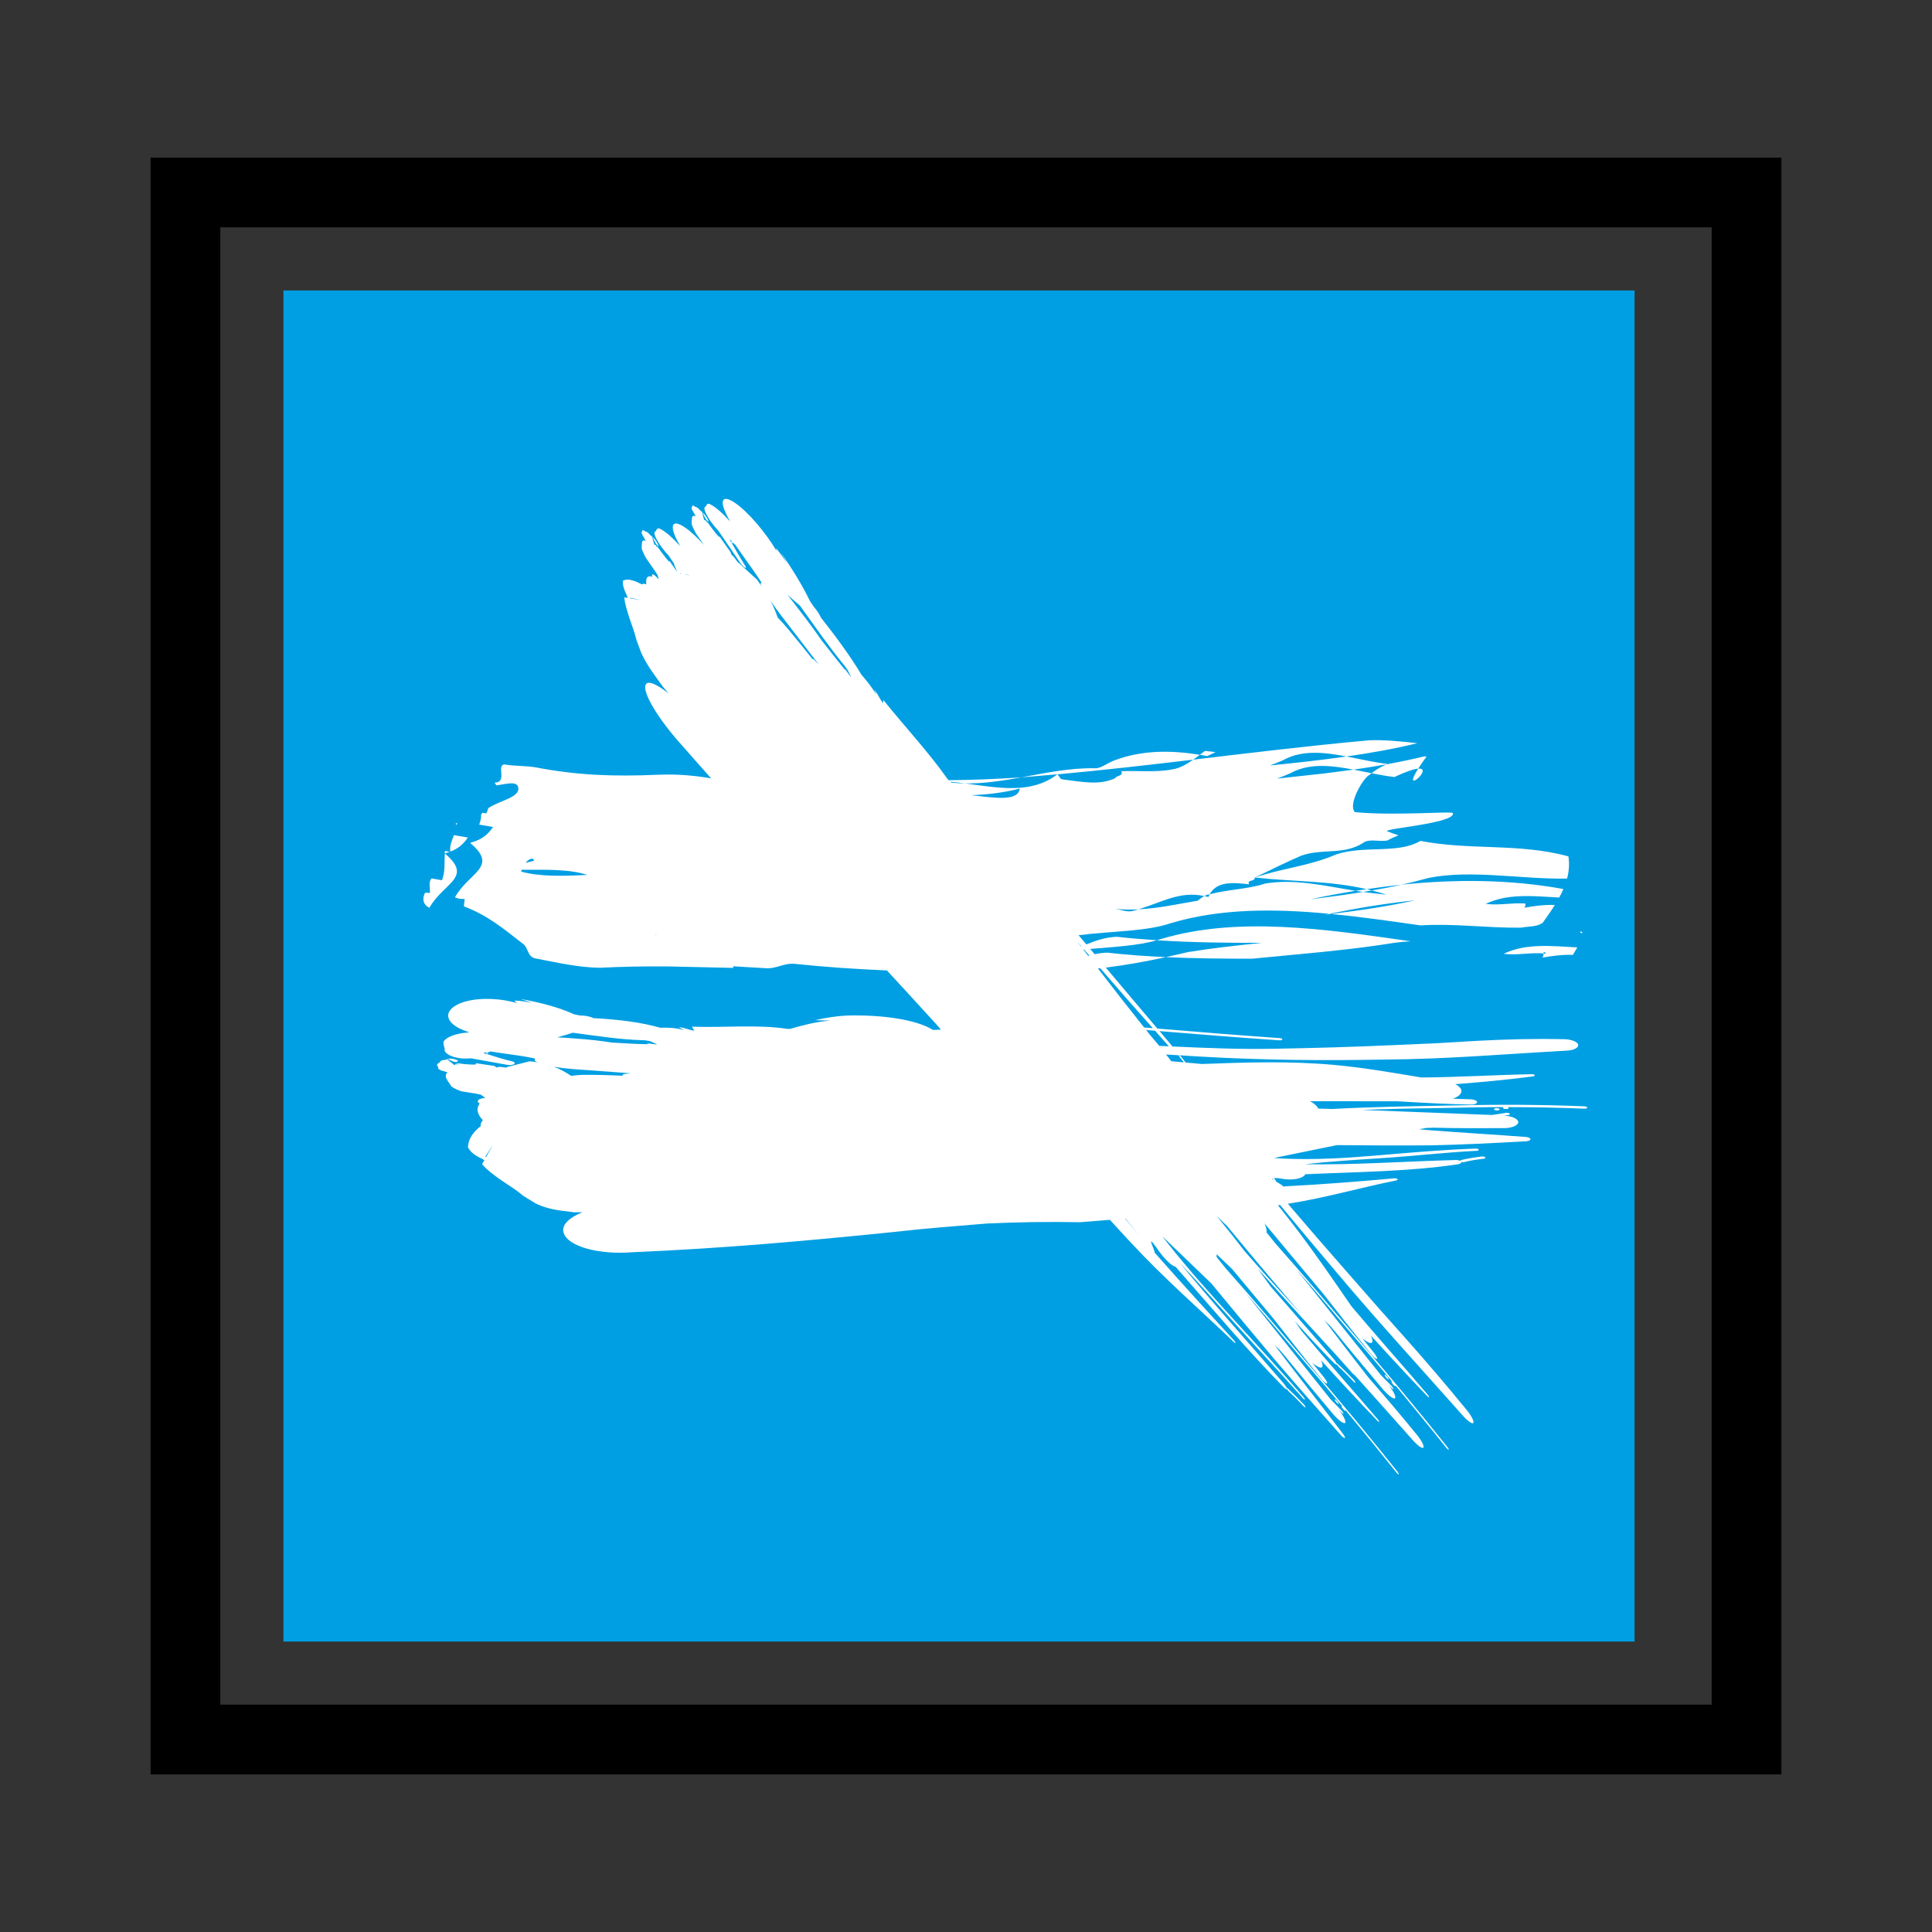 <?xml version="1.0" encoding="utf-8"?>
<!-- Generator: Adobe Illustrator 15.1.0, SVG Export Plug-In . SVG Version: 6.00 Build 0)  -->
<!DOCTYPE svg PUBLIC "-//W3C//DTD SVG 1.1//EN" "http://www.w3.org/Graphics/SVG/1.1/DTD/svg11.dtd">
<svg version="1.1" id="Capa_1" xmlns="http://www.w3.org/2000/svg" xmlns:xlink="http://www.w3.org/1999/xlink" x="0px" y="0px"
	 width="180px" height="180px" viewBox="0 0 180 180" enable-background="new 0 0 180 180" xml:space="preserve">
<rect x="0" y="0" width="180" height="180" fill="#333333" stroke="none"/>
<rect x="26.407" y="27.061" fill="#009FE3" width="125.881" height="125.879"/>
<g>
	<defs>
		<rect id="SVGID_1_" width="180" height="180"/>
	</defs>
	<clipPath id="SVGID_2_">
		<use xlink:href="#SVGID_1_"  overflow="visible"/>
	</clipPath>
	<path clip-path="url(#SVGID_2_)" fill="#FFFFFF" d="M41.458,79.282l-0.016,0.227c0.168-0.049,0.321-0.098,0.463-0.149
		C41.675,79.319,41.458,79.282,41.458,79.282"/>
	<path clip-path="url(#SVGID_2_)" fill="#FFFFFF" d="M42.61,76.708l-0.137-0.025c0.006,0.068,0.004,0.125,0.006,0.189
		C42.524,76.817,42.562,76.759,42.61,76.708"/>
	<path clip-path="url(#SVGID_2_)" fill="#FFFFFF" d="M41.442,79.513c-0.051,0.84,0.051,1.703-0.262,2.496
		c-0.246-0.043-0.74-0.129-0.99-0.17c-0.293,0.408-0.094,0.904-0.139,1.362c-0.248-0.043-0.498-0.086-0.521,0.138
		c-0.223,0.565,0.004,1.014,0.473,1.236C41.338,82.216,44.133,81.777,41.442,79.513"/>
	<path clip-path="url(#SVGID_2_)" fill="#FFFFFF" d="M43.589,78.034l-1.293-0.227c-0.189,0.502-0.424,0.987-0.342,1.532
		C42.663,79.075,43.116,78.708,43.589,78.034"/>
	<path clip-path="url(#SVGID_2_)" fill="#FFFFFF" d="M146.544,88.964c0.143-0.23,0.279-0.461,0.41-0.695
		c-2.412-0.133-4.812-0.401-6.861,0.595c1.389,0.157,2.373-0.136,3.715-0.035c0.009-0.138,0.037-0.211,0.246,0.02
		c-0.088-0.004-0.166-0.014-0.246-0.02c-0.01,0.131-0.01,0.322-0.127,0.397C144.556,89.062,145.571,88.925,146.544,88.964"/>
	<path clip-path="url(#SVGID_2_)" fill="#FFFFFF" d="M147.233,86.911c0.08,0.008,0.162,0.014,0.242,0.02
		C147.271,86.7,147.243,86.772,147.233,86.911"/>
	<path clip-path="url(#SVGID_2_)" fill="#FFFFFF" d="M132.128,71.614C130.511,74.182,133.634,71.491,132.128,71.614"/>
	<path clip-path="url(#SVGID_2_)" fill="#FFFFFF" d="M108.622,89.175c2.688,0.123,5.363,0.146,8.033,0.145
		c4.418-0.444,8.832-0.764,13.27-1.483c0.504-0.066,1.002-0.111,1.496-0.139c-8.09-1.166-16.16-2.33-23.234-0.218
		c-0.131,0.037-0.273,0.082-0.41,0.121c3.287,0.213,6.549,0.246,9.803,0.242c-2.303,0.23-4.605,0.492-6.914,0.863
		C109.972,88.866,109.298,89.021,108.622,89.175"/>
	<path clip-path="url(#SVGID_2_)" fill="#FFFFFF" d="M113.245,70.073c-0.246-0.029-0.734-0.084-0.98-0.111l-0.477,0.361
		c0.228,0.041,0.459,0.082,0.693,0.121L113.245,70.073z"/>
	<path clip-path="url(#SVGID_2_)" fill="#FFFFFF" d="M45.319,98.187c0.066-0.023,0.139-0.045,0.207-0.068
		c-0.049-0.012-0.102-0.023-0.152-0.033c-0.049,0.021-0.084,0.053-0.121,0.08C45.274,98.173,45.296,98.179,45.319,98.187"/>
	<path clip-path="url(#SVGID_2_)" fill="#FFFFFF" d="M41.739,98.69c0.119,0.053,0.281,0.119,0.441,0.187
		c0.321,0.136,0.493,0.052,0.479-0.085c-0.229-0.084-0.447-0.172-0.777-0.17C41.8,98.659,41.762,98.681,41.739,98.69
		c-0.109-0.047-0.186-0.08-0.186-0.08c0.043,0.037,0.084,0.066,0.124,0.098c0.035-0.004,0.037-0.004,0.037-0.004
		S41.718,98.704,41.739,98.69"/>
	<path clip-path="url(#SVGID_2_)" fill="#FFFFFF" d="M139.269,103.274c-0.107,0.043-0.104,0.105,0.006,0.152
		c0.096,0.037,0.266,0.047,0.373,0.004c0.09-0.037,0.088-0.113-0.006-0.15C139.53,103.233,139.36,103.237,139.269,103.274"/>
	<path clip-path="url(#SVGID_2_)" fill="#FFFFFF" d="M61.372,50.841c-0.109-0.211-0.213-0.414-0.437-0.68
		c-0.075-0.052-0.112-0.082-0.129-0.095c0.054,0.113,0.13,0.265,0.207,0.416C61.159,50.782,61.317,50.894,61.372,50.841"/>
	<path clip-path="url(#SVGID_2_)" fill="#FFFFFF" d="M124.38,130.466c0.047,0.088,0.156,0.23,0.252,0.303
		c0.078,0.064,0.113,0.037,0.068-0.051c-0.055-0.104-0.17-0.24-0.248-0.305C124.356,130.341,124.327,130.361,124.38,130.466"/>
	<path clip-path="url(#SVGID_2_)" fill="#FFFFFF" d="M66.028,48.548c-0.111-0.213-0.215-0.416-0.439-0.68
		c-0.073-0.054-0.11-0.08-0.129-0.095c0.052,0.113,0.132,0.265,0.205,0.418C65.815,48.491,65.971,48.603,66.028,48.548"/>
	<path clip-path="url(#SVGID_2_)" fill="#FFFFFF" d="M129.036,128.171c0.043,0.09,0.156,0.232,0.246,0.307
		c0.082,0.059,0.115,0.037,0.072-0.055c-0.051-0.104-0.17-0.238-0.248-0.303C129.013,128.048,128.981,128.067,129.036,128.171"/>
	<path clip-path="url(#SVGID_2_)" fill="#FFFFFF" d="M147.593,103.073c-3.959-0.162-7.906-0.18-11.826-0.086
		c-3.918,0.076-7.826,0.123-11.68,0.336c-0.422-0.014-0.844-0.027-1.266-0.039v-0.004c-0.127-0.256-0.398-0.486-0.768-0.682
		c2.723,0.002,5.436,0.002,8.16,0.008c2.264,0.131,4.529,0.264,6.791,0.305c0.324,0.013,0.598-0.084,0.611-0.23
		c0.011-0.133-0.256-0.244-0.6-0.26l-1.662-0.057c0.459-0.158,0.764-0.393,0.801-0.658c0.033-0.262-0.189-0.504-0.571-0.693
		c2.446-0.193,4.868-0.414,7.228-0.725c0.141-0.018,0.213-0.073,0.164-0.131c-0.051-0.057-0.193-0.092-0.33-0.072
		c-3.432,0.061-6.803,0.285-10.221,0.301c-2.684-0.443-5.309-0.916-8.215-1.178c-4.217-0.371-8.248-0.225-12.248-0.078
		c-0.503-0.053-1-0.092-1.5-0.135c-0.125-0.164-0.246-0.324-0.371-0.488c-0.074-0.092-0.141-0.15-0.193-0.186
		c0.619,0.039,1.238,0.076,1.867,0.115c2.963,0.174,5.885,0.268,8.773,0.311c2.875,0.039,5.721,0.02,8.548-0.032
		c5.677-0.034,11.204-0.521,16.798-0.823c0.717-0.021,1.232-0.279,1.148-0.572s-0.744-0.521-1.451-0.502
		c-2.676-0.06-5.247,0.016-7.829,0.147c-1.293,0.075-2.589,0.151-3.903,0.231c-1.318,0.057-2.658,0.119-4.027,0.176
		c-3.903,0.174-7.314,0.273-11.26,0.34c-3.215,0.057-6.26-0.076-9.34-0.215c-0.037-0.051-0.061-0.094-0.104-0.145
		c-0.365-0.429-0.725-0.859-1.088-1.287c3.715,0.307,7.432,0.608,11.152,0.857c0.154,0.014,0.283-0.023,0.295-0.088
		c0.006-0.051-0.109-0.111-0.252-0.115c-3.811-0.264-7.598-0.576-11.396-0.891c-1.527-1.797-3.053-3.596-4.568-5.402
		c-0.078-0.092-0.154-0.186-0.23-0.277c1.924-0.24,3.742-0.572,5.592-0.975c-1.812-0.083-3.635-0.212-5.465-0.419
		c-0.398,0.009-0.787,0.066-1.168,0.15c-0.137-0.164-0.28-0.33-0.418-0.494c2.258-0.194,4.455-0.303,6.205-0.811
		c-1.229-0.078-2.459-0.181-3.692-0.318c-1.007,0.019-1.948,0.328-2.87,0.707c-0.242-0.283-0.477-0.57-0.727-0.856
		c3.109-0.394,6.32-0.339,8.627-1.132c4.586-1.366,9.588-1.356,14.746-0.864c2.59-0.533,5.258-0.972,7.965-1.254
		c-2.488,0.553-5.032,0.93-7.799,1.27l-0.166-0.016c-0.166,0.036-0.338,0.069-0.502,0.1c0.229-0.027,0.445-0.055,0.672-0.084
		c2.742,0.268,5.525,0.666,8.314,1.064c3.172-0.199,6.168,0.252,9.379,0.213c0.756-0.146,1.492-0.062,2.014-0.464
		c0.387-0.547,0.775-1.094,1.125-1.651c-0.975-0.037-1.992,0.098-2.863,0.262c0.117-0.072,0.117-0.262,0.128-0.395
		c-1.345-0.097-2.327,0.192-3.714,0.035c2.046-0.998,4.445-0.73,6.857-0.595c0.143-0.262,0.273-0.526,0.389-0.791
		c-4.957-0.91-10.074-0.926-15.066-0.41c0.85-0.188,1.695-0.397,2.543-0.635c4.021-0.781,8.598,0.148,12.866,0.07
		c0.173-0.658,0.231-1.342,0.126-2.066c-4.544-1.256-9.225-0.549-13.792-1.446l-0.114,0.063c-2.054,1.152-5.215,0.34-7.748,1.205
		c-2.545,1.094-5.029,1.277-7.556,2.145c1.53-0.75,3.063-1.499,4.339-2.045c2.021-0.694,3.955-0.02,5.766-1.196
		c0.523-0.402,1.488-0.064,2.238-0.209c0.325-0.183,0.674-0.334,1.033-0.484c-0.359-0.113-0.715-0.238-1.072-0.383
		c-0.227-0.258,6.328-0.732,6.145-1.674c0.008-0.113-1.334-0.049-3.146,0.002c-1.814,0.047-4.105,0.08-5.994-0.105
		c-0.691-0.766,0.863-3.295,1.369-3.469c0.061-0.055,0.125-0.105,0.191-0.156c-0.561-0.112-1.121-0.223-1.676-0.332
		c-0.901,0.117-1.809,0.236-2.717,0.353c-1.463,0.16-2.939,0.319-4.42,0.483c0.403-0.151,0.809-0.311,1.211-0.483
		c0.197-0.115,0.399-0.203,0.6-0.285c1.615-0.646,3.439-0.43,5.326-0.068c1.025-0.149,2.043-0.313,3.055-0.494
		c-0.497,0.234-0.973,0.494-1.381,0.828c0.709,0.14,1.418,0.271,2.123,0.355c1.148-0.537,1.838-0.752,2.221-0.783
		c0.191-0.301,0.439-0.664,0.777-1.123c-0.066-0.008-0.135-0.016-0.196-0.022c-1.169,0.284-2.349,0.528-3.541,0.745l0.077-0.039
		c-1.264-0.153-2.543-0.452-3.797-0.694c-2.348,0.338-4.732,0.598-7.133,0.838c0.402-0.15,0.805-0.312,1.211-0.484
		c1.76-0.983,3.801-0.758,5.922-0.354c2.236-0.32,4.443-0.707,6.595-1.238c-1.427-0.156-3.054-0.332-4.478-0.27
		c-5.756,0.524-11.049,1.174-16.4,1.807c-0.672,0.465-1.334,0.832-1.986,0.91c-1.502,0.289-3.219,0.098-4.707,0.162
		c0.213,0.485-0.521,0.403-0.539,0.633c-1.535,0.746-3.234,0.326-4.953,0.133c-0.246-0.027-0.23-0.254-0.469-0.471
		c4.408-0.404,8.551-0.881,12.654-1.367c0.205-0.148,0.416-0.299,0.623-0.453c-2.703-0.442-5.42-0.451-7.994,0.531
		c-0.504,0.174-1.285,0.776-1.775,0.721c-2.34-0.045-4.6,0.433-6.85,0.846c1.064-0.088,2.146-0.18,3.25-0.274l0.088-0.004
		c-2.473,1.885-5.559,1.242-8.586,0.846c-0.429-0.004-0.863-0.033-1.296-0.08c-0.03-0.028-0.061-0.053-0.088-0.078
		c0.459,0.045,0.922,0.095,1.384,0.158c1.768,0.021,3.506-0.256,5.249-0.568c-2.312,0.158-4.561,0.25-6.798,0.265
		c-0.002-0.004-0.004-0.008-0.008-0.008c-0.067-0.088-0.133-0.172-0.205-0.263c-1.647-2.34-3.944-4.809-5.858-7.194l-0.043,0.287
		c-0.33-0.459-0.439-0.785-0.814-1.275c0.068,0.162,0.131,0.316,0.203,0.479l-0.023-0.03c-0.34-0.57-0.829-1.199-1.371-1.828
		c-0.961-1.615-2.297-3.447-3.762-5.303c-0.123-0.283-0.373-0.67-0.717-1.086c-0.125-0.187-0.285-0.4-0.357-0.546
		c-0.633-1.321-1.551-2.819-2.643-4.42c0.182,0.328,0.373,0.664,0.559,0.992c-0.317-0.467-0.62-0.926-1.022-1.412
		c0.01,0.074,0.02,0.158,0.029,0.234c-0.98-1.66-2.65-3.654-3.89-4.478c-1.227-0.829-1.49-0.17-0.563,1.503l0.135,0.247
		c-0.674-0.745-1.342-1.354-1.883-1.616c-0.289-0.138-0.306,0.129-0.418,0.25c-0.263,0.051,0.037,0.772,0.678,1.606
		c0.178,0.232,0.359,0.445,0.539,0.635c0.676,0.988,1.354,1.992,2.016,2.964c0.127,0.196,0.332,0.407,0.459,0.473
		c0.115,0.053,0.107-0.059-0.032-0.258c-0.453-0.718-0.855-1.426-1.253-2.127c0.056,0.049,0.113,0.098,0.171,0.147
		c-0.033-0.049-0.062-0.098-0.095-0.147c-0.041-0.033-0.084-0.06-0.123-0.082c0.015,0.028,0.029,0.053,0.043,0.078
		c-0.053-0.045-0.106-0.089-0.161-0.134c0.038,0.009,0.075,0.033,0.118,0.056c-0.037-0.064-0.075-0.131-0.112-0.193
		c0.045,0.039,0.088,0.078,0.135,0.119c0.033,0.053,0.068,0.102,0.1,0.156c0.09,0.063,0.185,0.139,0.289,0.233
		c0.232,0.336,0.468,0.672,0.705,1.006c0.605,0.849,1.209,1.691,1.746,2.517c0.043,0.067-0.135,0.02-0.074,0.154
		c0.033,0.069,0.066,0.135,0.101,0.208c-0.138-0.206-0.289-0.417-0.457-0.643c-0.812-0.738-1.119-1.02-1.33-1.211v-0.006
		c0,0-0.004-0.002-0.064-0.057c-0.1-0.087-0.188-0.167-0.307-0.281c0,0-0.006,0.004-0.012,0.006
		c-0.025-0.023-0.05-0.045-0.078-0.068c-0.099-0.127-0.185-0.256-0.279-0.383c-0.102-0.145-0.227-0.27-0.307-0.32
		c-0.015-0.065-0.033-0.129-0.064-0.207c-0.518-0.735-0.518-0.735-1.045-1.487c0,0-0.025,0.016-0.039,0.057
		c-0.024-0.027-0.24-0.252-0.453-0.543c-0.219-0.27-0.219-0.27-0.717-0.971l0.164,0.381l-0.162-0.324l-0.047,0.133l0.012-0.198
		l-0.188-0.074c0,0,0-0.004-0.187-0.709c0.023,0.026,0.025,0.03,0.025,0.03s0.002,0,0.025,0.015
		c-0.052-0.103-0.085-0.174-0.085-0.174c0.009,0.045,0.021,0.088,0.033,0.127c-0.041-0.043-0.137-0.138-0.381-0.383
		c0,0-0.084-0.06-0.156-0.099c-0.037,0.01-0.037,0.01-0.327-0.156c0,0-0.041,0.013-0.06,0.056c0.018,0.09,0.018,0.09-0.072,0.16
		c0,0,0.025,0.1,0.082,0.229c0.07,0.123,0.088,0.152,0.343,0.592c-0.043-0.026-0.087-0.049-0.128-0.069
		c-0.249,0.022-0.25,0.02-0.278,0.76c0,0,0.108,0.352,0.391,0.861c0.361,0.522,0.388,0.563,0.758,1.094
		c-0.616-0.683-1.241-1.277-1.784-1.638c-1.228-0.831-1.492-0.174-0.562,1.503l0.133,0.245c-0.676-0.745-1.342-1.356-1.883-1.616
		c-0.291-0.136-0.305,0.127-0.418,0.252c-0.266,0.051,0.039,0.768,0.676,1.602c0.177,0.234,0.363,0.447,0.543,0.635
		c0.16,0.236,0.32,0.474,0.482,0.712c0.065,0.215,0.156,0.459,0.287,0.739l0.035,0.084c-0.224-0.324-0.332-0.473-0.718-1.02
		c0,0-0.022,0.016-0.037,0.059c-0.026-0.029-0.243-0.256-0.452-0.545c-0.218-0.27-0.218-0.27-0.718-0.971l0.166,0.379l-0.161-0.324
		l-0.052,0.135l0.013-0.196l-0.183-0.078c0,0-0.004-0.002-0.194-0.707c0.028,0.026,0.028,0.028,0.028,0.028s0.002,0.001,0.025,0.017
		c-0.053-0.103-0.086-0.174-0.086-0.174c0.01,0.045,0.024,0.088,0.033,0.129c-0.043-0.041-0.136-0.138-0.382-0.387
		c0,0-0.082-0.06-0.155-0.097c-0.035,0.01-0.035,0.01-0.328-0.156c0,0-0.039,0.013-0.06,0.056c0.017,0.088,0.017,0.088-0.071,0.16
		c0,0,0.026,0.096,0.084,0.233c0.069,0.119,0.09,0.148,0.342,0.588c-0.043-0.028-0.086-0.051-0.129-0.073
		c-0.248,0.026-0.25,0.022-0.275,0.766c0,0,0.105,0.348,0.389,0.857c0.386,0.561,0.386,0.561,0.832,1.204
		c0,0,0.095,0.144,0.255,0.39c0.069,0.213,0.08,0.262,0.122,0.428h0.001c-0.097-0.113-0.203-0.225-0.298-0.309
		c-0.282-0.246-0.416-0.226-0.299,0.049c-0.526-0.15-0.635,0.178-0.567,0.713c-0.187-0.068-0.33-0.068-0.42,0.004
		c-0.601-0.326-1.087-0.471-1.457-0.439l-0.283,0.074c-0.095,0.25,0.028,0.748,0.348,1.414l0.084,0.213l-0.328-0.059
		c0.039,0.527,0.25,1.223,0.482,1.941c0.244,0.713,0.52,1.442,0.653,2.045l0.316,0.84c0.205,0.629,0.713,1.516,1.414,2.487
		l0.742,1.027c0.172,0.205,0.342,0.408,0.516,0.611c-1.112-0.865-1.928-1.24-2.133-0.808c-0.33,0.732,1.234,3.298,3.479,5.757
		c0.876,1.006,1.748,1.985,2.623,2.969c-1.495-0.256-2.973-0.39-4.534-0.347c-0.172,0.005-0.343,0.009-0.519,0.015
		c-3.955,0.164-7.344,0.067-11.289-0.691c-0.973-0.166-1.963-0.108-2.934-0.274c-0.756,0.1,0.336,1.678-0.902,1.694
		c0.06,0.074,0.117,0.164,0.166,0.258c0.957-0.131,1.81-0.411,2.027,0.121c0.254,1.004-1.555,1.209-2.771,1.992
		c-0.049,0.172-0.112,0.336-0.192,0.502c0,0-0.158-0.03-0.349-0.065c-0.049,0.053-0.088,0.11-0.133,0.164
		c0.017,0.328-0.067,0.635-0.18,0.94l1.293,0.224c-0.473,0.674-0.92,1.043-1.629,1.311l0.002,0.025
		c-0.015-0.002-0.031-0.007-0.049-0.007c-0.144,0.05-0.291,0.101-0.459,0.148v0.006c2.694,2.26-0.089,2.701-1.416,5.066
		c0.245,0.119,0.553,0.178,0.905,0.158c-0.024,0.229-0.071,0.684-0.071,0.684c2.2,0.842,3.608,2.012,5.508,3.496
		c0.481,0.313,0.404,1.223,1.156,1.356c2.006,0.38,3.979,0.847,5.991,0.871c2.15-0.107,4.242-0.143,6.31-0.125
		c2.057,0.047,4.094,0.092,6.145,0.137c-0.024-0.051-0.033-0.104-0.026-0.15c0.983,0.055,1.967,0.115,2.971,0.176
		c0.986,0.104,1.772-0.504,2.756-0.404c2.924,0.308,5.771,0.494,8.603,0.615c1.573,1.697,3.067,3.344,4.577,4.992
		c0.152,0.174,0.3,0.35,0.451,0.523l-0.739,0.029c-1.601-1.008-4.921-1.42-7.896-1.344c-1.086,0.039-2.088,0.209-3.096,0.432
		c0.475,0.014,0.936,0.029,1.412,0.044c-1.396,0.112-2.58,0.44-3.744,0.774c-0.103-0.004-0.207-0.01-0.316-0.016
		c-2.736-0.41-5.908-0.091-8.815-0.193l0.209,0.375c-0.537-0.072-0.861-0.289-1.449-0.332c0.166,0.09,0.328,0.172,0.492,0.26h-0.035
		c-0.635-0.18-1.392-0.236-2.179-0.207c-1.797-0.516-3.963-0.777-6.211-0.891c-0.291-0.15-0.731-0.246-1.247-0.25
		c-0.216-0.045-0.47-0.07-0.626-0.137c-1.391-0.629-3.073-1.07-4.924-1.4c0.357,0.119,0.726,0.244,1.086,0.363
		c-0.539-0.102-1.065-0.205-1.664-0.213c0.068,0.07,0.136,0.148,0.205,0.225c-1.842-0.543-4.313-0.535-5.61,0.201
		c-1.297,0.719-0.902,1.803,0.928,2.43l0.283,0.104c-0.951,0.07-1.795,0.273-2.283,0.707c-0.26,0.232-0.055,0.553-0.012,0.838
		c-0.092,0.412,0.645,0.807,1.643,0.887c0.281,0.021,0.549,0.014,0.795-0.016c1.144,0.205,2.301,0.412,3.426,0.616
		c0.222,0.046,0.498,0.009,0.615-0.089c0.103-0.094,0.01-0.205-0.225-0.248c-0.81-0.191-1.59-0.441-2.361-0.691
		c-0.065,0.02-0.131,0.041-0.197,0.062c0.031-0.035,0.089-0.055,0.13-0.084c-0.074-0.025-0.15-0.047-0.224-0.07
		c0.055-0.016,0.099-0.039,0.154-0.053c0.065,0.014,0.127,0.029,0.192,0.043c0.097-0.049,0.214-0.088,0.341-0.123
		c0.387,0.059,0.772,0.117,1.155,0.178c0.996,0.135,1.984,0.268,2.927,0.469c0.077,0.021-0.052,0.205,0.088,0.274
		c0.074,0.03,0.147,0.062,0.219,0.095c-0.236-0.041-0.484-0.076-0.752-0.102c-1.014,0.256-1.394,0.354-1.66,0.42l-0.006-0.002
		l-0.078,0.025c-0.123,0.031-0.229,0.057-0.385,0.098v0.016c-0.029,0.01-0.062,0.02-0.097,0.029c-0.151-0.01-0.299-0.039-0.45-0.057
		c-0.17-0.022-0.336,0.004-0.42,0.057c-0.058-0.051-0.119-0.1-0.197-0.15c-0.857-0.125-0.857-0.125-1.736-0.256
		c0,0,0,0.049,0.025,0.113c-0.035,0.004-0.328,0.039-0.67-0.002c-0.33-0.01-0.33-0.01-1.152-0.123l0.391,0.203l-0.344-0.146
		l0.082,0.217l-0.153-0.238l-0.154,0.164c0,0-0.002-0.002-0.672-0.535c-0.054,0.01-0.183,0.029-0.508,0.078
		c0,0-0.089,0.043-0.158,0.1c-0.009,0.061-0.009,0.061-0.291,0.262c0,0-0.013,0.072,0.012,0.146c0.082,0.074,0.082,0.074,0.094,0.27
		c0,0,0.092,0.082,0.23,0.148c0.133,0.041,0.166,0.051,0.653,0.201c-0.045,0.029-0.086,0.062-0.124,0.095
		c-0.109,0.356-0.113,0.356,0.475,1.22c0,0,0.338,0.246,0.893,0.438c0.65,0.107,0.65,0.107,1.402,0.23c0,0,0.164,0.033,0.443,0.092
		c0.209,0.148,0.254,0.186,0.409,0.314h0.003c-0.146,0.004-0.285,0.018-0.404,0.057c-0.346,0.098-0.396,0.299-0.117,0.451
		c-0.389,0.537-0.178,1.051,0.291,1.553c-0.15,0.174-0.223,0.365-0.207,0.562c-0.576,0.45-0.941,0.937-1.104,1.462l-0.084,0.463
		c0.153,0.406,0.62,0.795,1.323,1.113l0.213,0.125l-0.213,0.373c0.445,0.535,1.117,1.029,1.82,1.52
		c0.699,0.471,1.426,0.916,1.984,1.412l0.84,0.516c0.614,0.422,1.592,0.734,2.737,0.885l1.209,0.152
		c0.255-0.004,0.505-0.004,0.759-0.006c-1.265,0.523-1.988,1.189-1.742,1.947c0.424,1.256,3.299,2.031,6.436,1.779
		c8.332-0.354,16.174-1.053,24.297-1.885c3.021-0.344,5.834-0.553,8.671-0.789c2.861-0.131,5.723-0.18,8.686-0.121
		c0.934-0.078,1.865-0.148,2.797-0.223c0.602,0.654,1.193,1.312,1.803,1.965c3.418,3.678,6.508,6.309,9.768,9.449
		c0.094,0.096,0.137,0.084,0.119,0.018c-0.037-0.094-0.146-0.236-0.234-0.318c-2.4-2.607-4.799-5.24-7.186-7.943
		c-0.037-0.043-0.076-0.09-0.115-0.133c0.119-0.052-0.871-1.883,0.139-0.511l0.309,0.442c0.424,0.578,0.924,1.094,1.264,1.293
		c0.104,0.072,0.188,0.099,0.246,0.105c3.354,3.818,6.648,7.74,10.057,11.211c0.17,0.174,0.297,0.25,0.324,0.189
		c0.043,0.08,0.113,0.174,0.191,0.25c0.443,0.391,0.896,0.855,1.365,1.352c0.107,0.102,0.186,0.146,0.17,0.08
		c-0.014-0.072-0.105-0.209-0.202-0.303c-0.481-0.504-0.962-0.992-1.431-1.424c-0.051-0.045-0.092-0.068-0.117-0.068
		c-0.057-0.125-0.18-0.303-0.327-0.463c-3.226-3.75-6.45-7.307-9.604-11.152c1.693,1.795,3.363,3.664,5.121,5.627
		c2.123,2.367,4.15,4.504,6.276,6.906c0.103,0.131,0.204,0.197,0.222,0.168c0.016-0.037-0.047-0.152-0.156-0.277
		c-2.149-2.475-4.242-4.748-6.346-7.045c-2.102-2.301-4.209-4.631-6.289-7.26c-0.16-0.203-0.32-0.412-0.48-0.619
		c1.535,1.473,3.05,2.93,4.553,4.377c1.971,2.391,3.945,4.764,5.926,7.119c2.006,2.348,4.053,4.662,6.084,6.95
		c0.189,0.229,0.387,0.386,0.439,0.349c0.053-0.041-0.061-0.264-0.248-0.492c-2.088-2.732-4.238-5.445-6.318-8.205l0.53,0.525
		l0.476,0.551c1.406,1.736,2.844,3.451,4.287,5.172c0.521,0.652,1.086,1.115,1.278,1.051c0.166-0.086-0.099-0.645-0.595-1.277
		l0.275,0.287c0.092,0.096,0.184,0.15,0.184,0.107c-0.002-0.055-0.092-0.197-0.178-0.291c-0.334-0.342-0.666-0.68-0.998-1.014
		c-2.652-3.32-5.305-6.635-7.959-9.953c1.514,1.736,3.025,3.496,4.523,5.271c1.51,1.771,3.035,3.539,4.527,5.334
		c-0.078-0.061-0.119-0.049-0.066,0.053c0.045,0.09,0.17,0.242,0.248,0.305c0.094,0.07,0.117,0.037,0.072-0.053l-0.006-0.008
		c1.607,1.924,3.195,3.869,4.765,5.836c0.091,0.115,0.194,0.197,0.226,0.176c0.029-0.023-0.033-0.143-0.137-0.27
		c-2.6-3.256-5.256-6.454-7.949-9.596c-2.686-3.148-5.348-6.293-8.058-9.35c-0.276-0.346-0.554-0.689-0.832-1.035l0.001-0.004
		c0.016-0.068,0.012-0.158-0.008-0.263c0.486,0.47,0.969,0.933,1.447,1.382c1.295,1.551,2.59,3.102,3.885,4.658
		c1.466,1.873,2.93,3.744,4.438,5.59c0.215,0.268,0.449,0.459,0.528,0.424c0.071-0.031-0.056-0.283-0.28-0.566l-1.095-1.362
		c0.39,0.323,0.707,0.497,0.864,0.442c0.152-0.049,0.119-0.307-0.045-0.674c1.748,1.92,3.488,3.809,5.238,5.623
		c0.102,0.107,0.178,0.15,0.172,0.092c-0.004-0.055-0.084-0.184-0.186-0.287c-2.348-2.758-4.736-5.418-7.053-8.18
		c-0.209-0.301-0.416-0.602-0.621-0.9c1.189,1.324,2.389,2.619,3.602,3.852c0.172,0.176,0.299,0.25,0.322,0.189
		c0.045,0.078,0.117,0.172,0.195,0.248c0.441,0.395,0.893,0.857,1.363,1.354c0.109,0.104,0.186,0.146,0.17,0.08
		c-0.014-0.074-0.106-0.207-0.203-0.305c-0.48-0.502-0.963-0.991-1.43-1.42c-0.051-0.047-0.094-0.072-0.117-0.072
		c-0.055-0.125-0.18-0.301-0.328-0.459c-1.951-2.27-3.9-4.473-5.834-6.703c-0.387-0.546-0.781-1.094-1.189-1.65
		c0.836,0.92,1.678,1.861,2.543,2.826c2.118,2.369,4.148,4.502,6.273,6.908c0.092,0.111,0.174,0.172,0.205,0.17
		c1.787,2,3.582,3.991,5.363,6.004c0.494,0.574,0.971,0.912,1.057,0.752c0.088-0.16-0.246-0.765-0.736-1.33
		c-1.46-1.793-2.914-3.496-4.391-5.185c-1.377-1.774-2.758-3.554-4.113-5.349l0.531,0.525l0.477,0.551
		c1.404,1.736,2.844,3.451,4.287,5.172c0.523,0.652,1.086,1.111,1.275,1.049c0.166-0.086-0.094-0.643-0.592-1.275l0.275,0.285
		c0.094,0.1,0.182,0.154,0.184,0.111c-0.002-0.057-0.09-0.199-0.18-0.293c-0.336-0.344-0.666-0.678-0.996-1.016
		c-2.654-3.318-5.305-6.631-7.959-9.951c1.516,1.738,3.025,3.494,4.523,5.271c1.509,1.771,3.035,3.537,4.527,5.336
		c-0.078-0.064-0.119-0.051-0.066,0.053c0.043,0.086,0.168,0.236,0.25,0.303c0.091,0.072,0.113,0.037,0.07-0.055l-0.004-0.009
		c1.604,1.927,3.195,3.872,4.764,5.839c0.09,0.113,0.195,0.199,0.223,0.178c0.029-0.023-0.033-0.145-0.135-0.27
		c-2.598-3.256-5.254-6.456-7.949-9.598c-2.688-3.149-5.348-6.293-8.059-9.35c-0.275-0.344-0.553-0.689-0.832-1.035v-0.002
		c0.041-0.18-0.03-0.472-0.186-0.832c1.84,2.205,3.674,4.4,5.514,6.605c1.461,1.877,2.93,3.748,4.436,5.592
		c0.215,0.266,0.449,0.459,0.527,0.424c0.072-0.033-0.055-0.283-0.278-0.566l-1.097-1.361c0.389,0.322,0.709,0.496,0.863,0.441
		c0.154-0.053,0.119-0.309-0.043-0.676c1.744,1.922,3.49,3.812,5.235,5.625c0.103,0.107,0.181,0.15,0.175,0.094
		c-0.006-0.059-0.082-0.184-0.186-0.289c-2.346-2.756-4.736-5.42-7.053-8.178c-1.596-2.312-3.137-4.58-4.973-7.01
		c-0.613-0.812-1.234-1.605-1.861-2.389c0.066-0.008,0.131-0.016,0.197-0.023c1.729,2.09,3.461,4.16,5.199,6.203
		c3.852,4.584,7.824,8.906,11.752,13.338c0.492,0.572,0.969,0.91,1.055,0.754c0.088-0.16-0.244-0.766-0.734-1.334
		c-1.779-2.181-3.551-4.24-5.359-6.289c-0.912-1.02-1.824-2.045-2.75-3.086c-0.921-1.051-1.854-2.115-2.809-3.205
		c-1.982-2.258-3.768-4.32-5.629-6.498c3.582-0.566,6.684-1.488,10.113-2.178c0.125-0.023,0.137-0.091,0.072-0.143
		c-0.098-0.055-0.266-0.066-0.377-0.039c-3.334,0.295-6.689,0.564-10.098,0.738c-0.057,0.002-0.117,0.004-0.176,0.008
		c0.016-0.094-0.348-0.281-0.635-0.451c0.006-0.031-0.031-0.115-0.109-0.213c-0.031-0.039-0.059-0.078-0.088-0.117
		c0.1-0.01,0.256-0.004,0.496,0.023l0.518,0.084c0.684,0.076,1.355-0.018,1.693-0.246c0.109-0.062,0.176-0.139,0.211-0.215
		c4.803-0.221,9.656-0.246,14.207-0.928c0.232-0.037,0.355-0.119,0.32-0.219c0.084,0.027,0.197,0.035,0.301,0.012
		c0.543-0.148,1.149-0.236,1.787-0.309c0.141-0.031,0.217-0.086,0.156-0.139c-0.068-0.063-0.225-0.09-0.352-0.068
		c-0.654,0.082-1.295,0.178-1.881,0.324c-0.066,0.016-0.105,0.047-0.117,0.076c-0.129-0.062-0.336-0.096-0.541-0.072
		c-4.684,0.125-9.209,0.465-13.928,0.391c2.314-0.262,4.682-0.406,7.168-0.57c3-0.191,5.762-0.523,8.793-0.68
		c0.158,0.004,0.266-0.051,0.248-0.107c-0.021-0.059-0.145-0.109-0.303-0.1c-3.102,0.109-6.007,0.368-8.941,0.617
		c-2.934,0.246-5.897,0.457-9.086,0.307c-0.252-0.018-0.5-0.031-0.746-0.051c1.976-0.404,3.926-0.803,5.865-1.199
		c2.939,0.033,5.869,0.045,8.789,0.02c2.924-0.059,5.84-0.213,8.73-0.371c0.283,0.002,0.514-0.088,0.507-0.201
		c-0.005-0.113-0.245-0.213-0.526-0.215c-3.273-0.258-6.574-0.416-9.865-0.711l0.691-0.121l0.691-0.025
		c2.121,0.059,4.246,0.051,6.375,0.043c0.795,0.026,1.457-0.211,1.5-0.535c0.018-0.32-0.568-0.592-1.332-0.633l0.373-0.049
		c0.121-0.012,0.213-0.072,0.182-0.123c-0.051-0.059-0.209-0.1-0.33-0.09c-0.445,0.07-0.887,0.135-1.332,0.203
		c-4.037-0.156-8.074-0.312-12.117-0.469c2.18-0.084,4.375-0.141,6.578-0.16c2.201-0.037,4.41-0.109,6.629-0.104
		c-0.092,0.037-0.102,0.104,0.008,0.151c0.094,0.038,0.281,0.042,0.373,0.003c0.107-0.041,0.088-0.111-0.008-0.15l-0.01-0.004
		c2.381,0.004,4.766,0.047,7.158,0.146c0.141,0.005,0.26-0.043,0.258-0.107C147.878,103.126,147.749,103.073,147.593,103.073
		 M106.073,84.721c2.15-0.646,3.846-1.732,6.131-1.238c0.158-0.088,0.301-0.148,0.396-0.139l0.105-0.025
		c0.682-1.266,2.283-1.086,3.668-0.932c-0.213-0.486,0.51-0.175,0.539-0.63h0.005c3.544,0.398,6.946,0.281,10.418,1.085
		c1.075-0.16,2.161-0.302,3.251-0.419c-0.91,0.205-1.834,0.376-2.766,0.539c0.449,0.115,0.898,0.244,1.352,0.394l-1.475-0.164
		c-0.234-0.029-0.467-0.06-0.703-0.092c-1.564,0.256-3.172,0.473-4.873,0.674c1.367-0.287,2.758-0.547,4.168-0.777
		c0.236,0.035,0.469,0.072,0.705,0.103c0.277-0.047,0.553-0.092,0.826-0.138c-0.162-0.041-0.326-0.079-0.485-0.12
		c-0.351,0.051-0.702,0.104-1.046,0.155c-2.77-0.442-5.648-1.149-8.424-0.676c-1.492,0.512-3.422,0.533-5.16,0.998
		c-0.041,0.078-0.082,0.166-0.119,0.252c-0.126-0.027-0.256-0.061-0.383-0.088c-0.227,0.127-0.473,0.318-0.629,0.436
		C109.774,84.216,107.956,84.628,106.073,84.721c-0.162,0.045-0.326,0.09-0.496,0.137c-0.506,0.174-1.229-0.135-1.721-0.191
		C104.612,84.751,105.347,84.755,106.073,84.721 M58.724,55.747l-0.012-0.059l1.049,0.235L58.724,55.747z M63.379,53.456
		l-0.013-0.063l0.035,0.008c0.016,0.022,0.031,0.043,0.045,0.066L63.379,53.456z M63.853,57.423c-0.021-0.09-0.051-0.204-0.09-0.342
		c0,0,0.039,0.144,0.094,0.345L63.853,57.423z M63.892,53.541c-0.008-0.012-0.014-0.022-0.023-0.033l0.347,0.076
		c0.002,0.006,0.008,0.009,0.012,0.013L63.892,53.541z M49.666,80.01c0.033,0.063,0.066,0.122,0.101,0.178
		c-0.271,0.076-0.539,0.143-0.801,0.192C49.17,80.139,49.424,79.967,49.666,80.01 M48.558,81.206
		c0.006-0.053,0.02-0.114,0.033-0.174c2.194,0.008,4.467-0.08,6.129,0.486C52.629,81.616,50.354,81.706,48.558,81.206 M61.11,87.143
		l0.006-0.103l0.031,0.08L61.11,87.143z M75.996,61.614c-0.108-0.109-0.287-0.336-0.262-0.162c-0.754-0.951-1.533-1.912-2.346-2.887
		c-0.301-0.361-0.621-0.707-0.931-1.029c-0.17-0.481-0.362-0.979-0.674-1.571c0.623,0.926,1.422,1.938,2.15,2.881
		c0.807,1.047,1.596,2.077,2.381,3.104C76.208,61.839,76.101,61.725,75.996,61.614 M79.244,63.042l-0.547-0.746l0.066,0.16
		c-0.76-0.928-1.478-1.856-2.207-2.782c-0.635-0.912-1.324-1.851-2.056-2.794c-0.377-0.495-0.758-0.991-1.145-1.487
		c0.406,0.373,0.799,0.721,1.176,1.033c1.355,1.889,2.638,3.741,4.195,5.653l0.274,0.4l0.308,0.639L79.244,63.042z M45.278,107.812
		l-0.059-0.054l0.729-1.136L45.278,107.812z M49.252,102.827c-0.085-0.072-0.193-0.156-0.322-0.266c0,0,0.137,0.112,0.324,0.266
		H49.252z M58.324,100.048c-0.143,0.025-0.42,0.014-0.266,0.174c-1.156-0.055-2.33-0.084-3.535-0.082
		c-0.445-0.002-0.887,0.039-1.311,0.094c-0.472-0.311-0.972-0.607-1.611-0.854c1.068,0.199,2.293,0.262,3.428,0.34
		c1.262,0.096,2.496,0.186,3.726,0.279C58.612,100.019,58.467,100.032,58.324,100.048 M61.138,97.302l-0.886-0.1l0.166,0.088
		c-1.139-0.018-2.256-0.092-3.379-0.154c-1.063-0.166-2.176-0.293-3.311-0.369c-0.603-0.049-1.207-0.093-1.812-0.125
		c0.513-0.129,0.996-0.271,1.449-0.427c2.222,0.296,4.383,0.651,6.726,0.706l0.465,0.076l0.676,0.309L61.138,97.302z
		 M101.493,89.032c-0.032,0.012-0.066,0.021-0.104,0.031c-0.148-0.197-0.301-0.394-0.453-0.592c0.024-0.002,0.043-0.005,0.066-0.005
		C101.165,88.655,101.329,88.842,101.493,89.032 M100.755,88.178c-0.012,0.006-0.021,0.01-0.033,0.014
		c-0.125-0.16-0.25-0.324-0.377-0.486C100.481,87.864,100.618,88.021,100.755,88.178 M90.493,74.081
		c1.504-0.041,3.047-0.237,4.518-0.612C94.847,74.655,92.86,74.368,90.493,74.081 M102.293,90.229
		c0.069-0.006,0.144-0.012,0.216-0.021c1.621,1.881,3.252,3.742,4.895,5.586c-0.27-0.023-0.537-0.045-0.807-0.066
		C105.128,93.892,103.7,92.06,102.293,90.229 M104.821,113.536c0.014,0,0.023-0.002,0.037-0.004c0.312,0.381,0.801,0.969,1.25,1.504
		C105.681,114.542,105.252,114.034,104.821,113.536 M108.011,97.444c-0.287-0.34-0.576-0.678-0.859-1.014
		c-0.127-0.154-0.246-0.312-0.369-0.467c0.275,0.021,0.555,0.043,0.832,0.066c0.432,0.482,0.855,0.975,1.287,1.451
		C108.606,97.47,108.308,97.458,108.011,97.444 M108.954,98.651c-0.1-0.137-0.213-0.27-0.314-0.406
		c0.398,0.025,0.801,0.051,1.203,0.074c-0.006,0.035,0.027,0.107,0.098,0.203c0.117,0.151,0.234,0.303,0.35,0.455
		c-0.387-0.033-0.775-0.07-1.16-0.104C109.071,98.798,109.013,98.726,108.954,98.651 M119.806,120.765
		c0.496,0.59,0.998,1.166,1.502,1.75c-0.533-0.582-1.064-1.164-1.598-1.744c-1.264-1.381-2.527-2.785-3.789-4.246
		c-0.842-1.105-1.703-2.18-2.568-3.232c0.322,0.307,0.639,0.609,0.957,0.918C116.138,116.424,117.966,118.604,119.806,120.765
		 M118.647,109.903c0.027,0.037,0.055,0.061,0.084,0.09c-0.137-0.086-0.217-0.162-0.17-0.203
		C118.589,109.827,118.618,109.864,118.647,109.903"/>
	<path clip-path="url(#SVGID_2_)" d="M165.968,165.315H14.032V14.684h151.936V165.315z M20.528,158.819h138.943V21.18H20.528
		V158.819z"/>
</g>
</svg>
